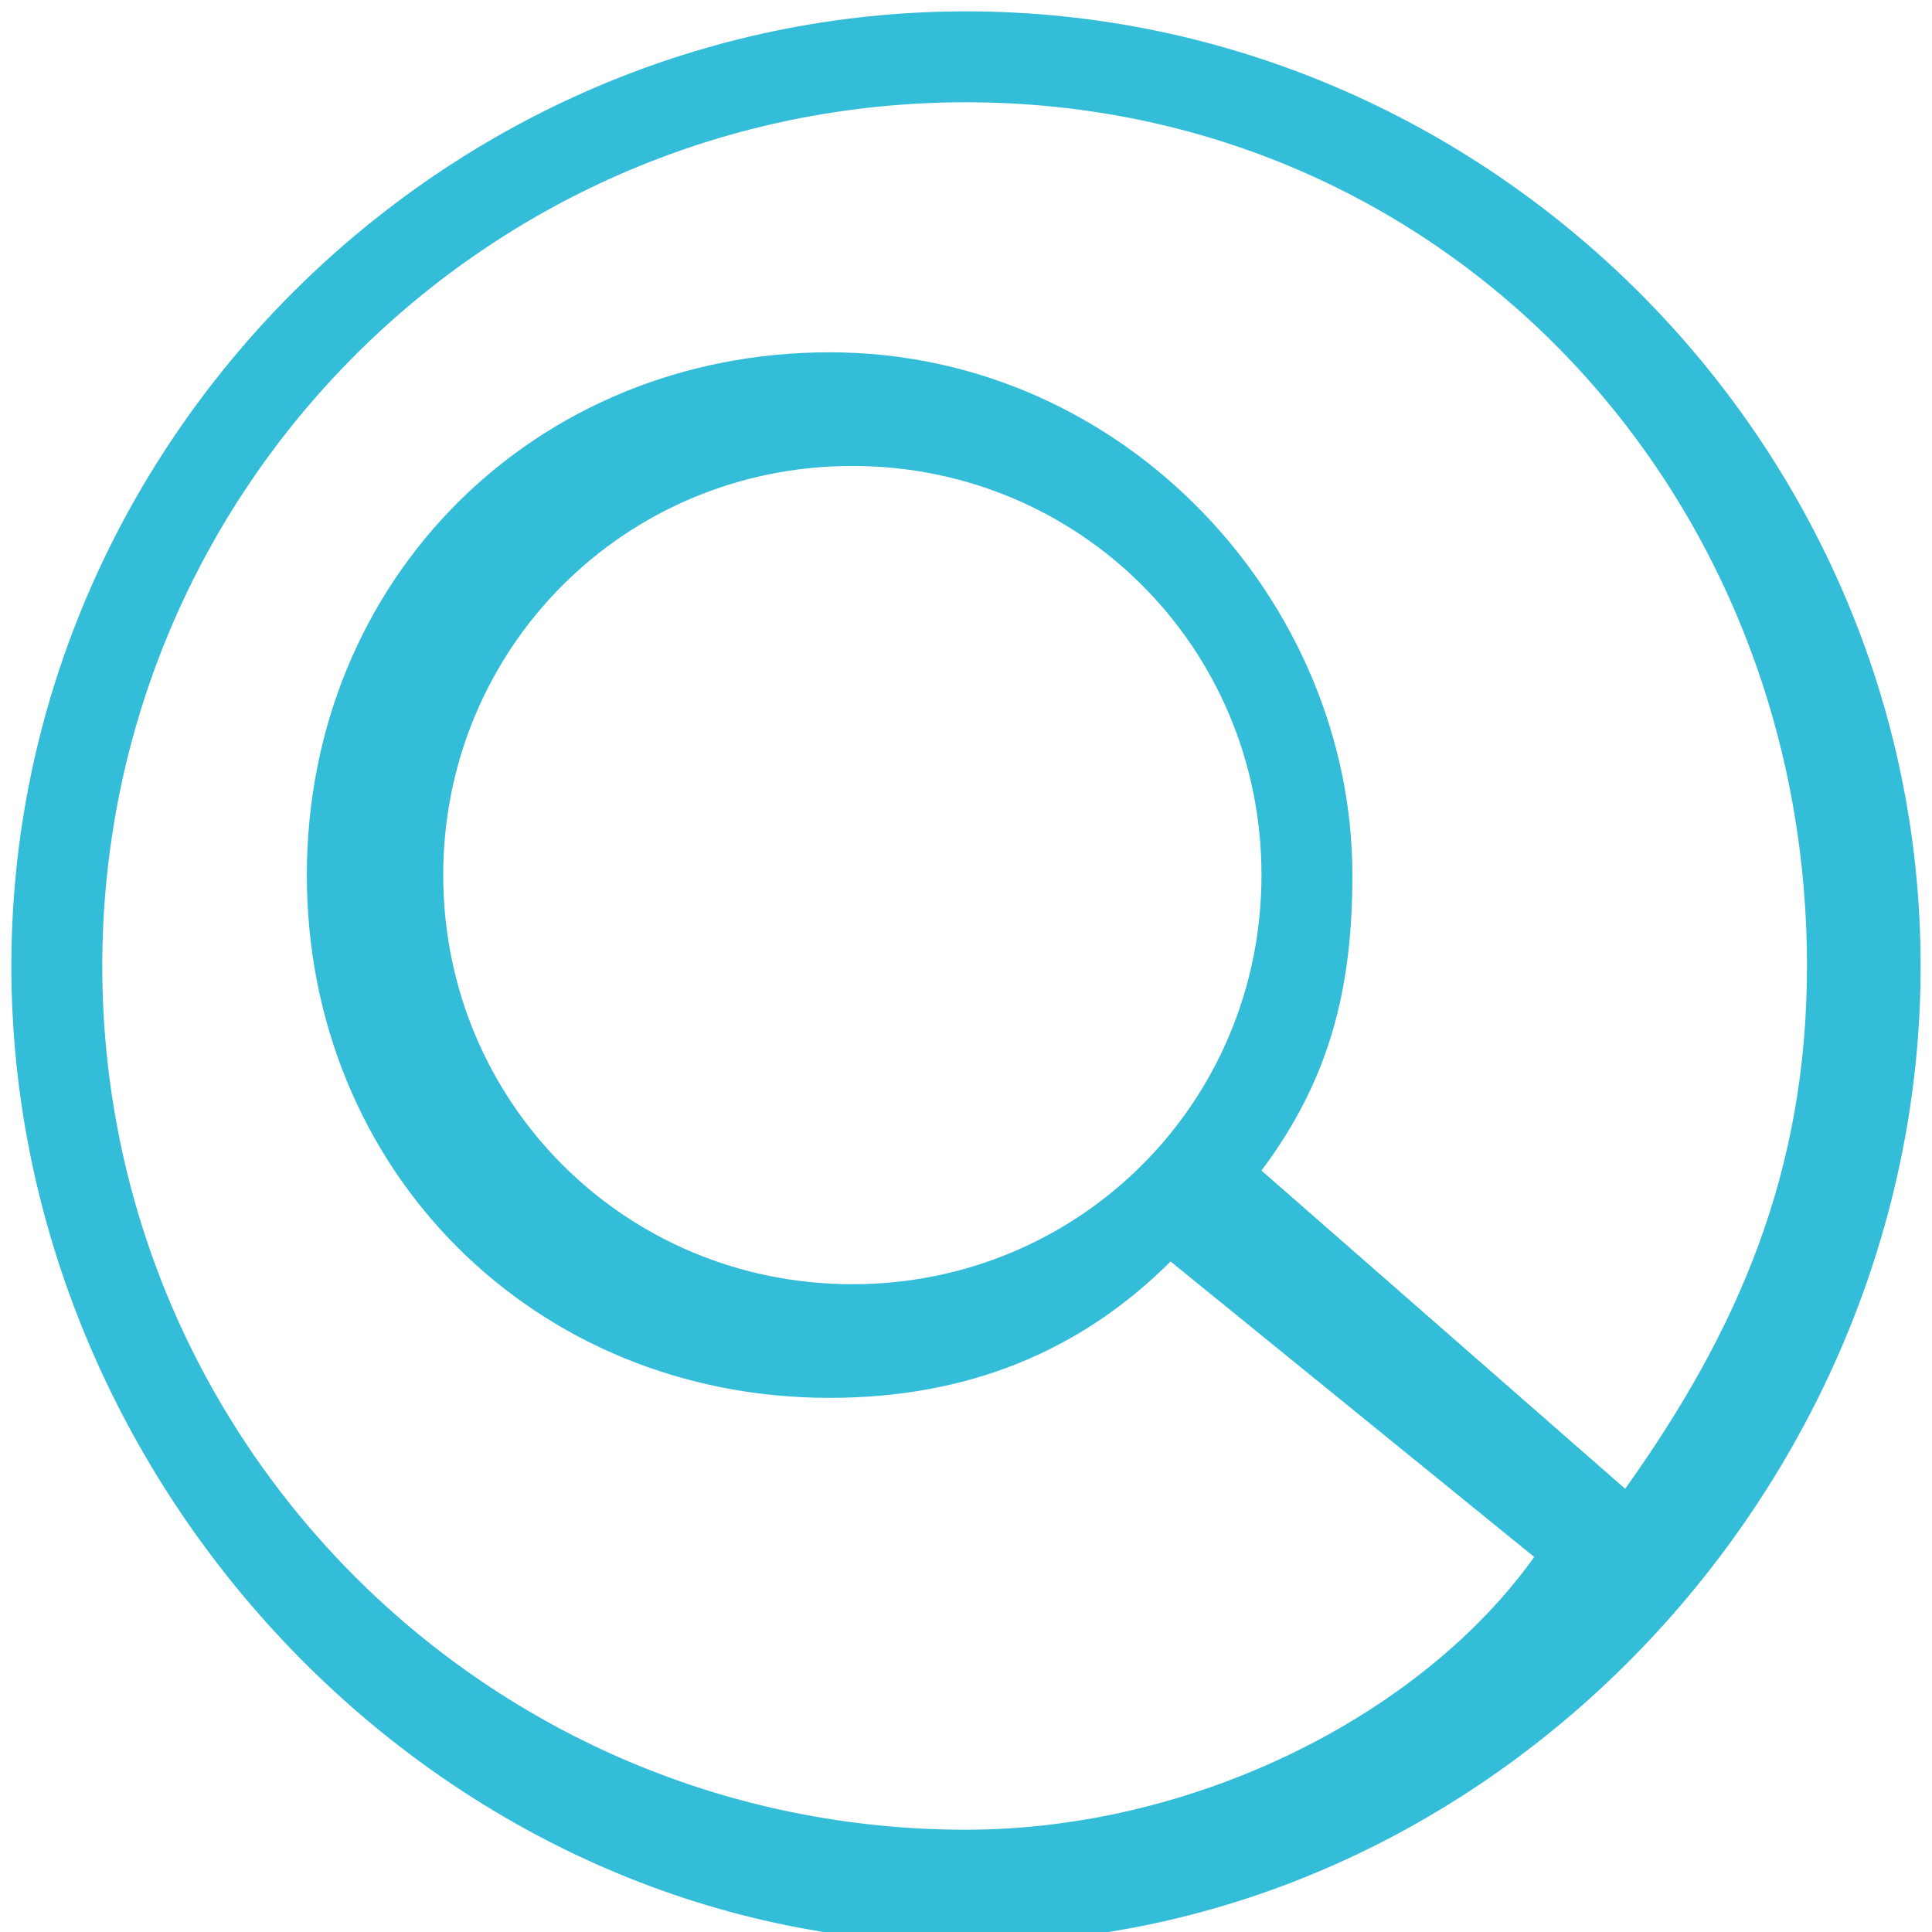 <?xml version="1.0" encoding="utf-8"?>
<!-- Generator: Adobe Illustrator 24.1.0, SVG Export Plug-In . SVG Version: 6.00 Build 0)  -->
<svg version="1.1" id="Layer_1" xmlns="http://www.w3.org/2000/svg" xmlns:xlink="http://www.w3.org/1999/xlink" x="0px" y="0px"
	 viewBox="0 0 8.5 8.5" style="enable-background:new 0 0 8.5 8.5;" xml:space="preserve">
<style type="text/css">
	.st0{fill:#34BDD8;}
</style>
<symbol  id="analysis" viewBox="-4.3 -4.3 8.5 8.5">
	<path class="st0" d="M0,4.2c-2.3,0-4.2-1.9-4.2-4.2S-2.3-4.3,0-4.3S4.2-2.3,4.2,0S2.3,4.2,0,4.2z M-3.8,0c0,2.1,1.7,3.8,3.8,3.8
		S3.7,2.1,3.7,0c0-0.9-0.3-1.6-0.8-2.3L1.3-0.9c0.3,0.4,0.4,0.8,0.4,1.3c0,1.2-1,2.3-2.3,2.3s-2.3-1-2.3-2.3s1-2.3,2.3-2.3
		c0.6,0,1.1,0.2,1.5,0.6l1.6-1.3C2-3.3,1-3.8,0-3.8C-2.1-3.8-3.8-2.1-3.8,0z M-0.5-1.4c-1,0-1.8,0.8-1.8,1.8s0.8,1.8,1.8,1.8
		s1.8-0.8,1.8-1.8S0.5-1.4-0.5-1.4z"/>
</symbol>
<use xlink:href="#analysis"  width="8.5" height="8.5" id="XMLID_134_" x="-4.3" y="-4.3" transform="matrix(1 0 0 -1 4.25 4.25)" style="overflow:visible;"/>
</svg>
